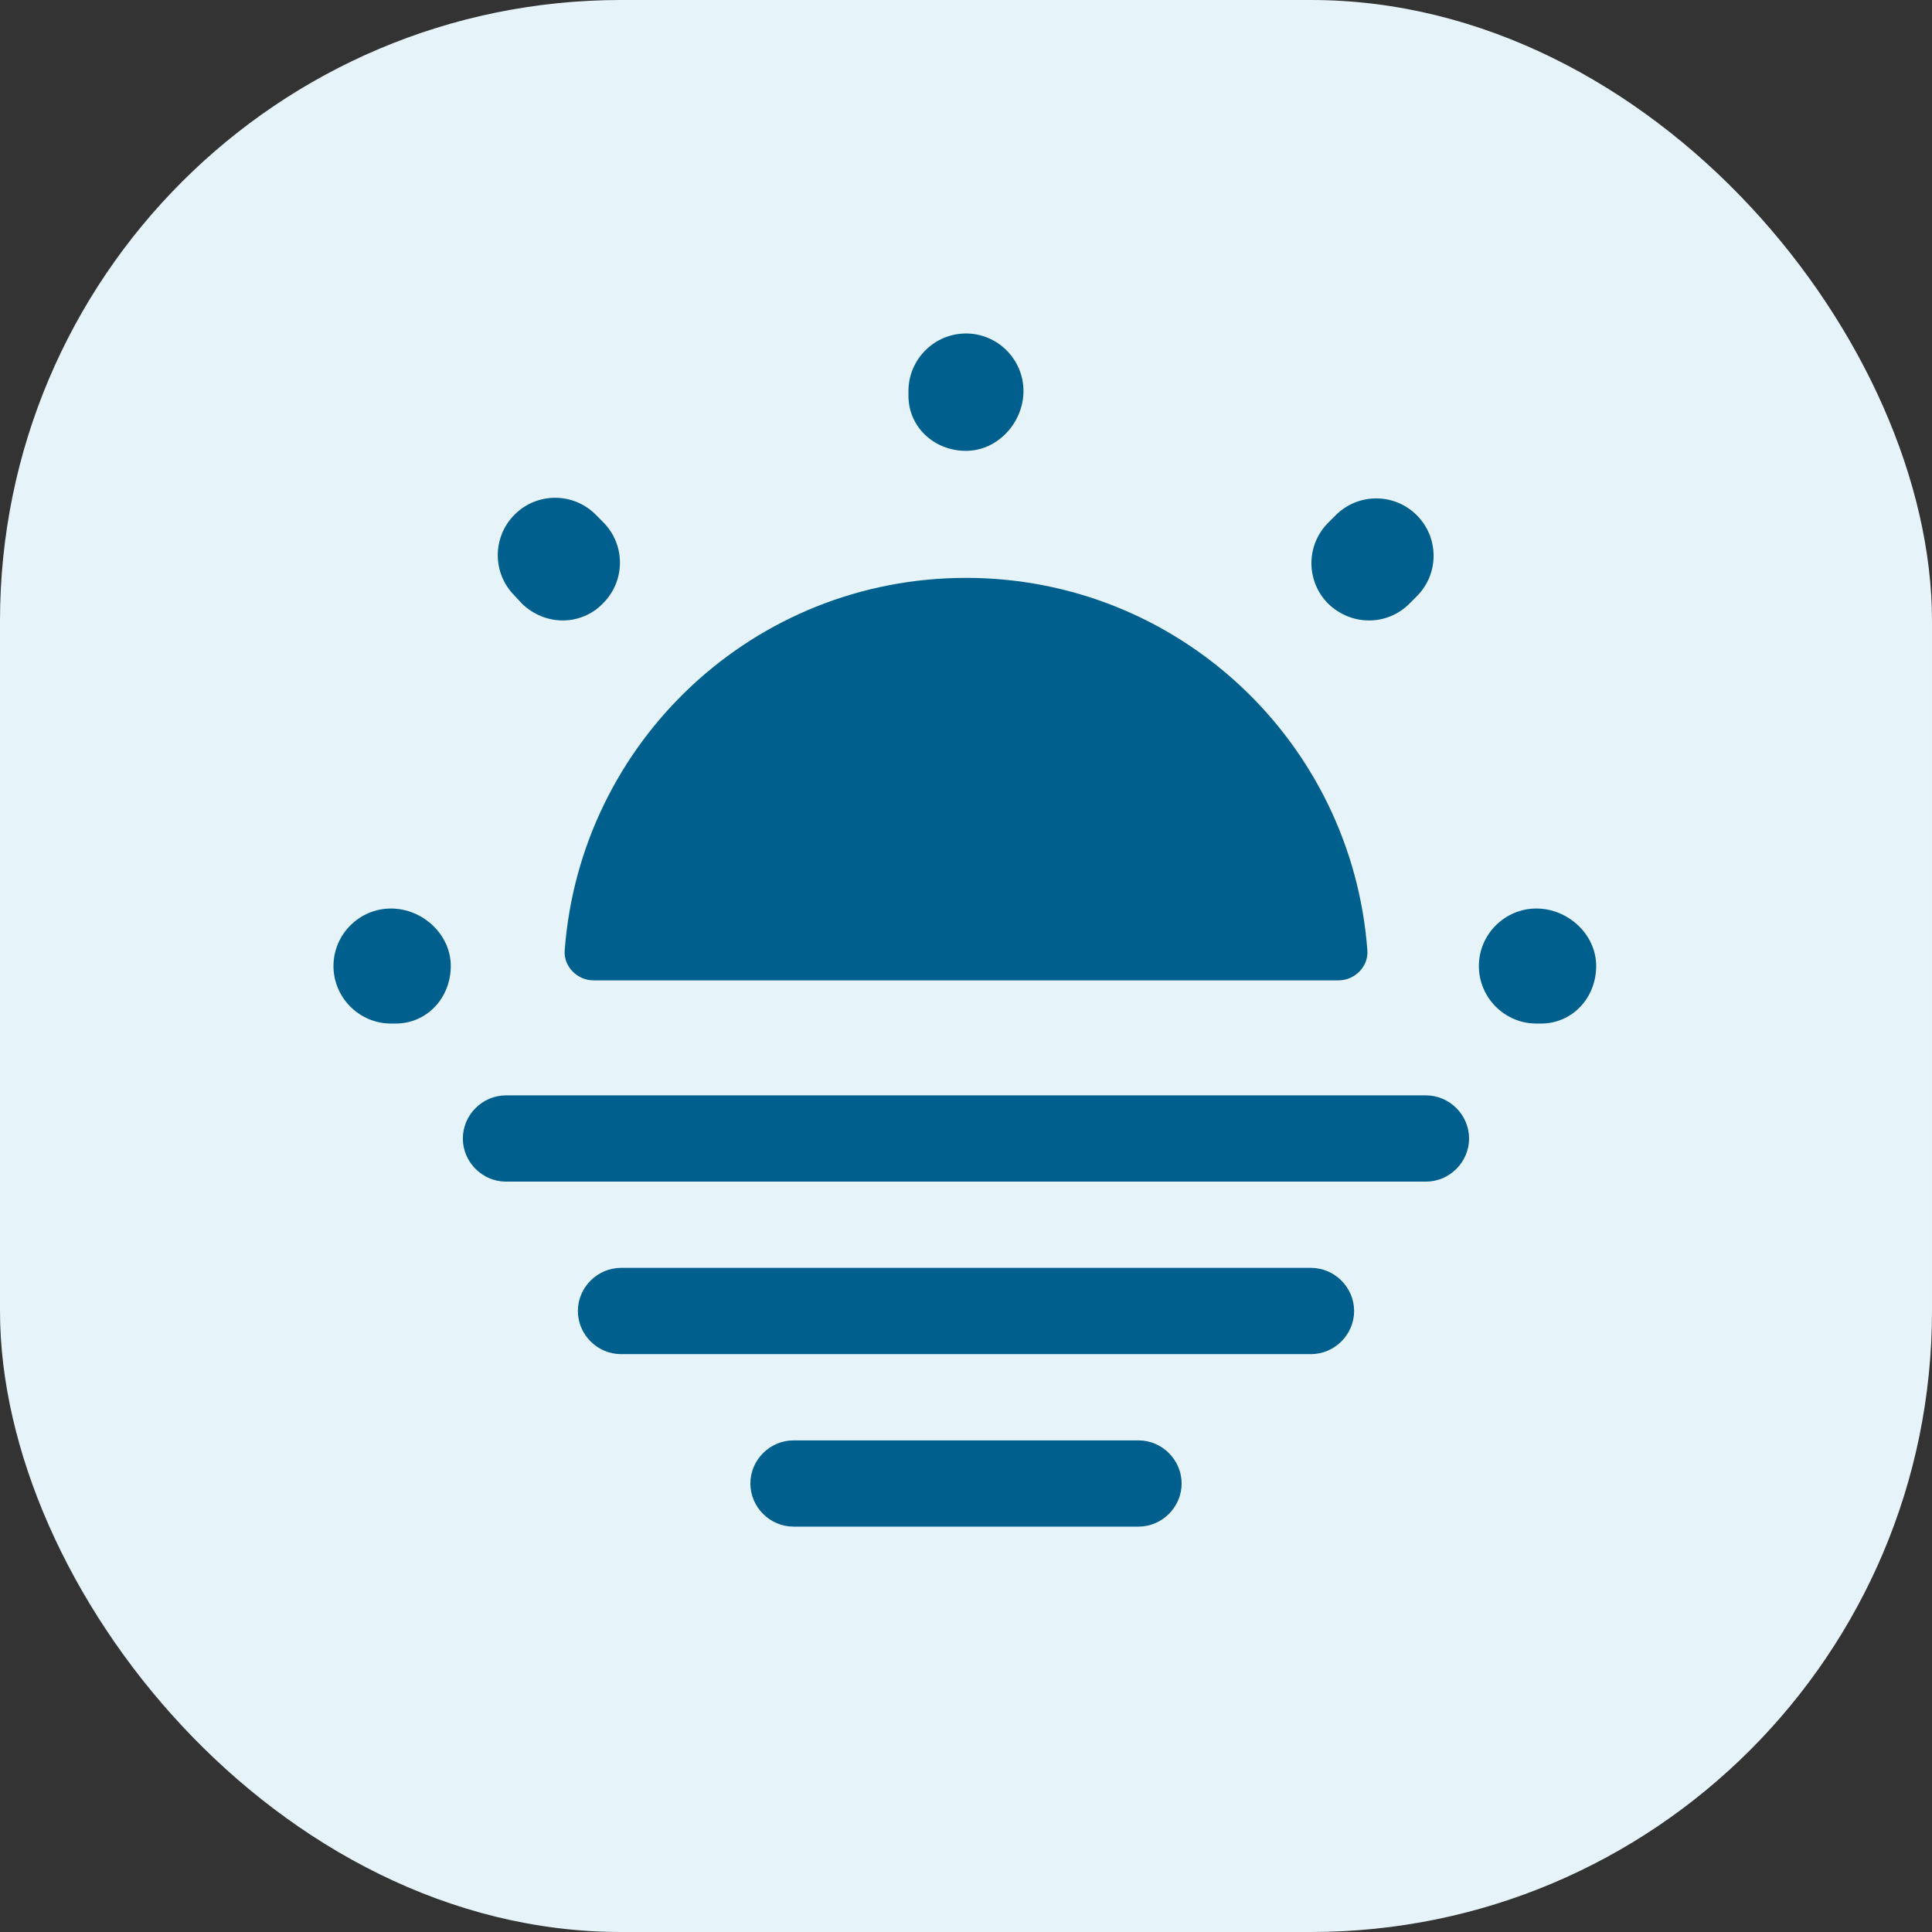 <svg width="28" height="28" viewBox="0 0 28 28" fill="none" xmlns="http://www.w3.org/2000/svg">
<rect x="0" y="0" width="28" height="28" fill="#333333" stroke="none"/>
<rect width="28" height="28" rx="9" fill="#E6F4FA"/>
<path d="M19.4 14.208C19.634 14.208 19.834 14.008 19.817 13.775C19.592 10.75 17.075 8.375 14 8.375C10.925 8.375 8.409 10.75 8.184 13.775C8.167 14.008 8.367 14.208 8.6 14.208H19.4Z" fill="#005F8C"/>
<path d="M22.333 14.834H22.266C21.808 14.834 21.433 14.459 21.433 14C21.433 13.542 21.808 13.167 22.266 13.167C22.725 13.167 23.133 13.542 23.133 14C23.133 14.459 22.791 14.834 22.333 14.834ZM5.733 14.834H5.666C5.208 14.834 4.833 14.459 4.833 14C4.833 13.542 5.208 13.167 5.666 13.167C6.125 13.167 6.533 13.542 6.533 14C6.533 14.459 6.191 14.834 5.733 14.834ZM19.841 8.992C19.625 8.992 19.416 8.909 19.25 8.75C18.925 8.425 18.925 7.9 19.25 7.575L19.358 7.467C19.683 7.142 20.208 7.142 20.533 7.467C20.858 7.792 20.858 8.317 20.533 8.642L20.425 8.75C20.266 8.909 20.058 8.992 19.841 8.992ZM8.158 8.992C7.941 8.992 7.733 8.909 7.566 8.75L7.458 8.633C7.133 8.309 7.133 7.784 7.458 7.458C7.783 7.133 8.308 7.133 8.633 7.458L8.741 7.567C9.066 7.892 9.066 8.417 8.741 8.742C8.583 8.909 8.366 8.992 8.158 8.992ZM14 6.534C13.541 6.534 13.166 6.192 13.166 5.734V5.667C13.166 5.208 13.541 4.833 14 4.833C14.458 4.833 14.833 5.208 14.833 5.667C14.833 6.125 14.458 6.534 14 6.534Z" fill="#005F8C"/>
<path d="M20.666 17.125H7.333C6.991 17.125 6.708 16.842 6.708 16.5C6.708 16.158 6.991 15.875 7.333 15.875H20.666C21.008 15.875 21.291 16.158 21.291 16.5C21.291 16.842 21.008 17.125 20.666 17.125Z" fill="#005F8C"/>
<path d="M19 19.625H9C8.658 19.625 8.375 19.342 8.375 19C8.375 18.658 8.658 18.375 9 18.375H19C19.342 18.375 19.625 18.658 19.625 19C19.625 19.342 19.342 19.625 19 19.625Z" fill="#005F8C"/>
<path d="M16.5 22.125H11.5C11.158 22.125 10.875 21.842 10.875 21.5C10.875 21.158 11.158 20.875 11.5 20.875H16.5C16.842 20.875 17.125 21.158 17.125 21.5C17.125 21.842 16.842 22.125 16.5 22.125Z" fill="#005F8C"/>
</svg>
